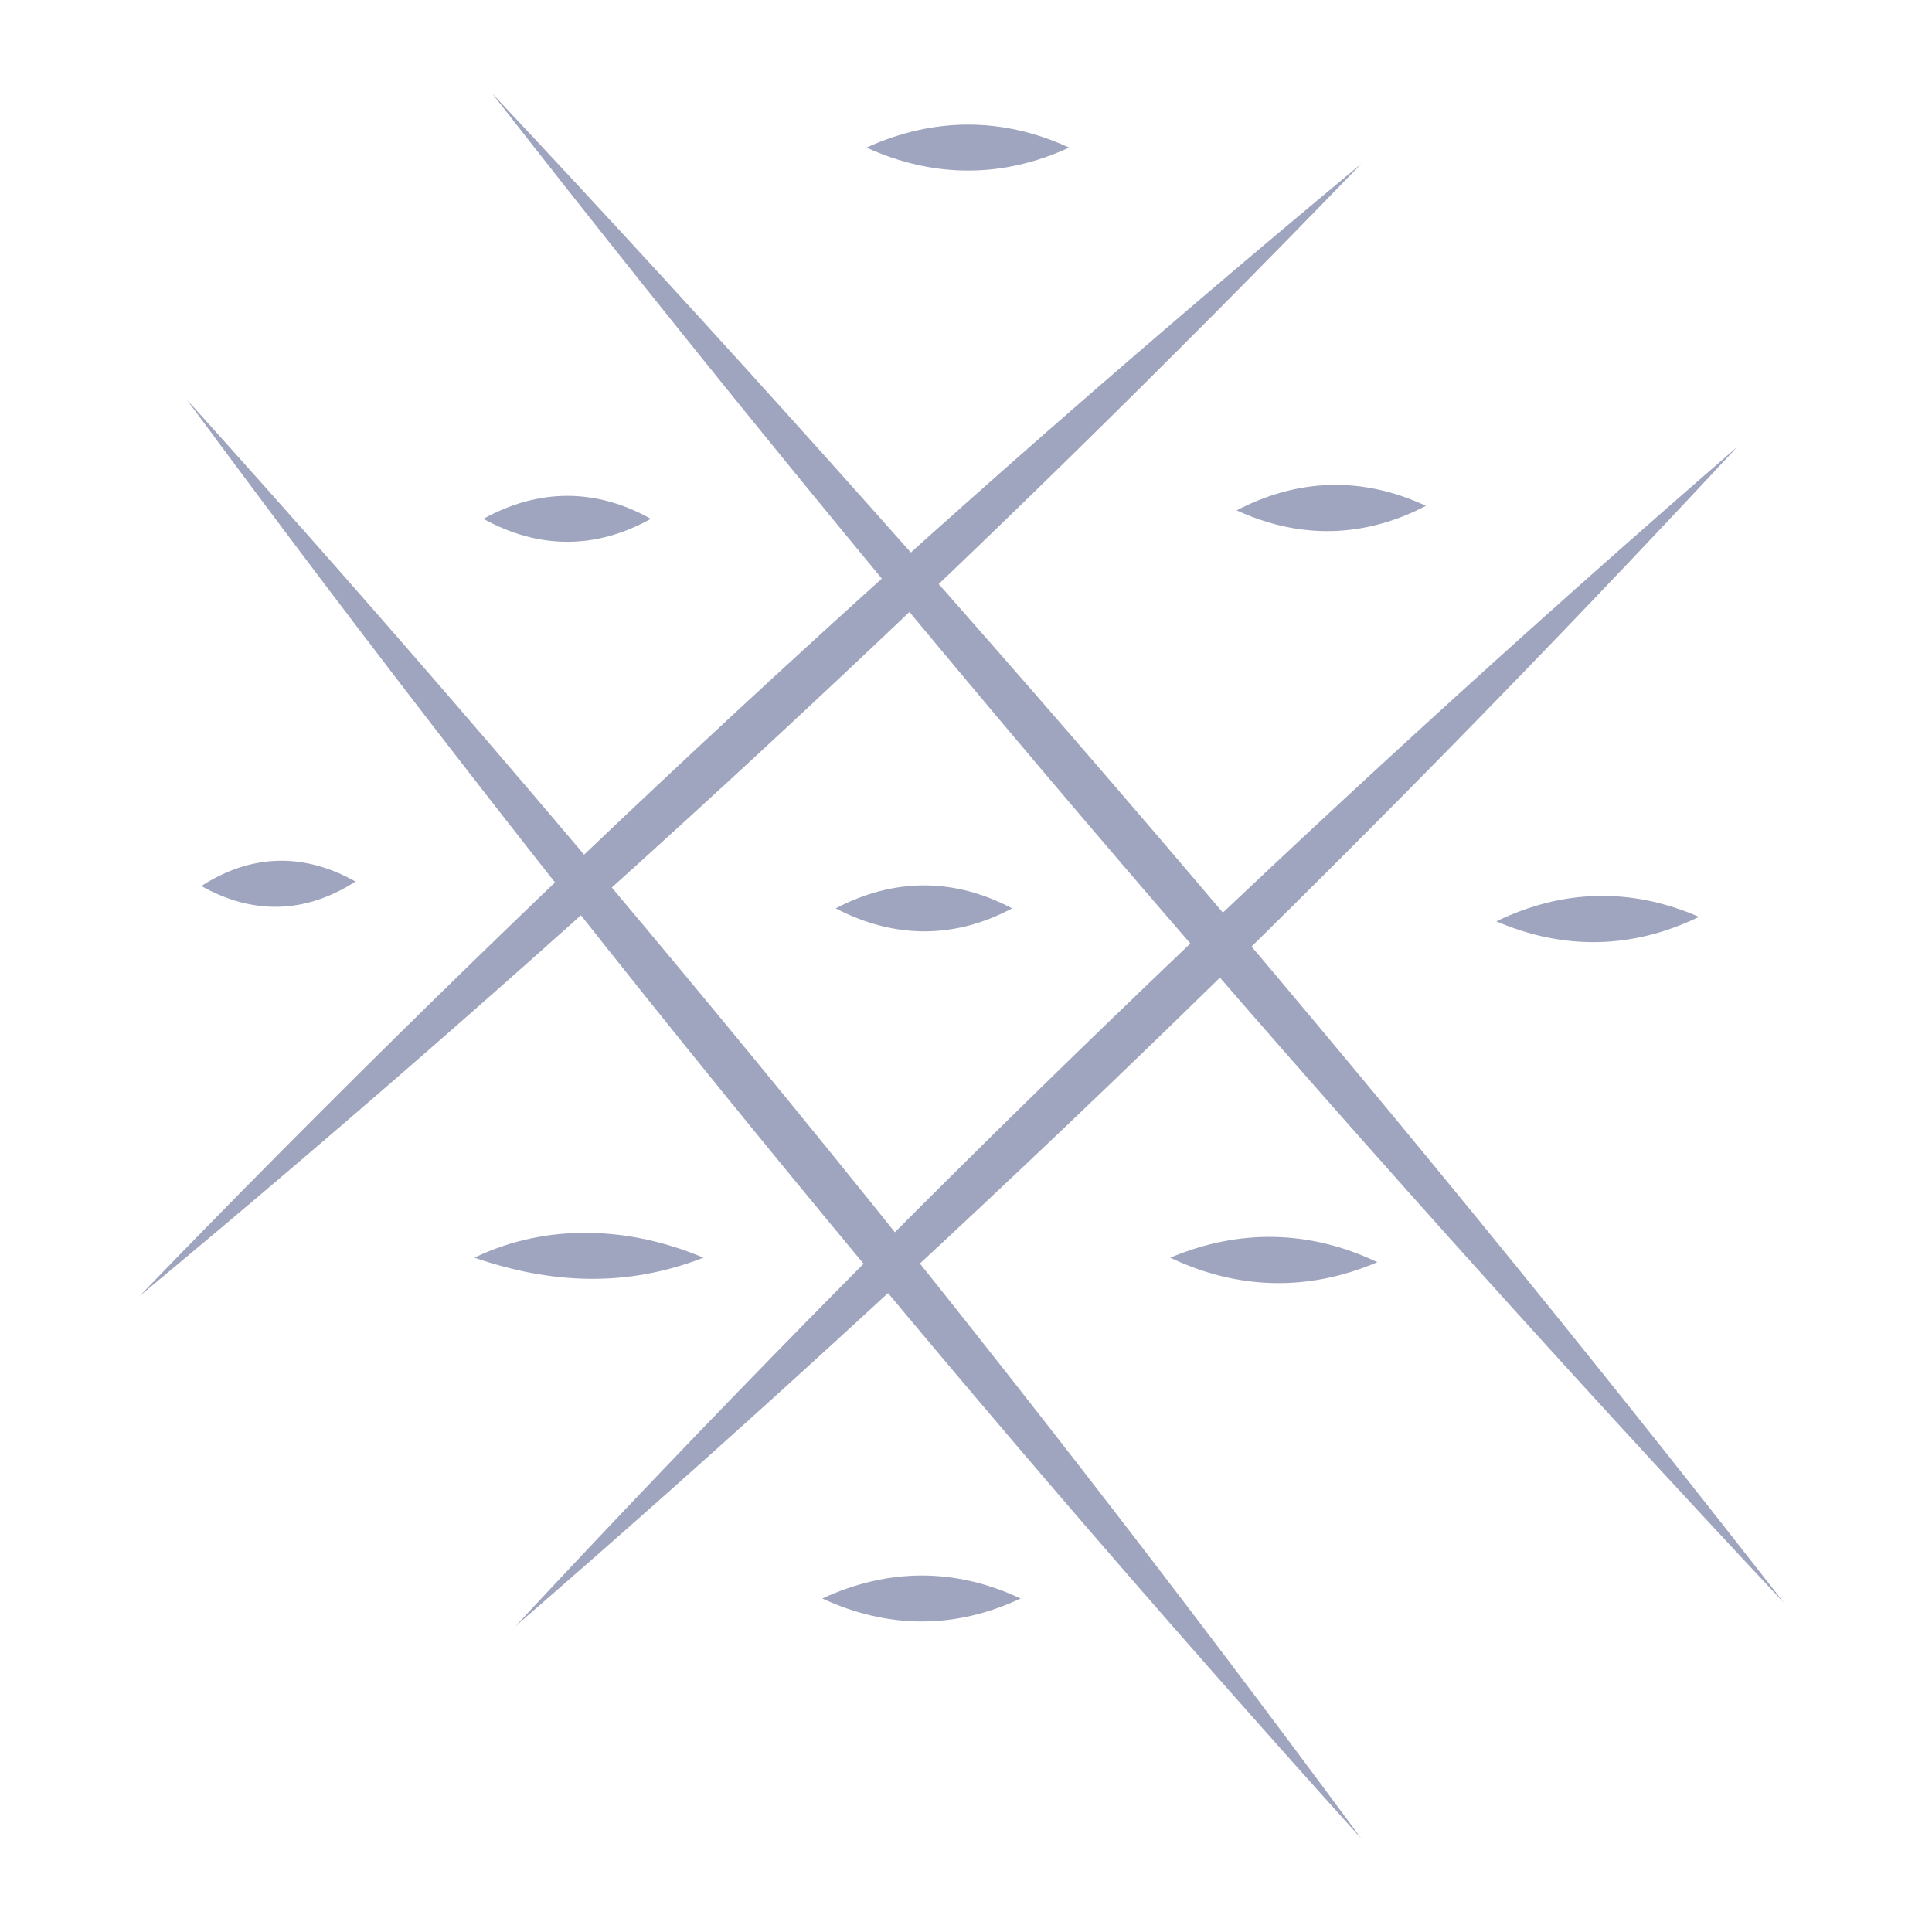<svg width="74" height="74" viewBox="0 0 74 74" fill="none" xmlns="http://www.w3.org/2000/svg">
<path d="M18.837 3.563C36.172 22.03 52.757 41.406 68.335 61.398C51 42.913 34.415 23.538 18.837 3.563Z" fill="#9FA5BE"/>
<path d="M7.149 15.298C23 32.874 38.083 51.359 52.143 70.426C36.275 52.832 21.209 34.365 7.149 15.298Z" fill="#9FA5BE"/>
<path d="M5.341 49.646C20.1 34.365 35.797 19.821 52.143 6.27C37.384 21.551 21.686 36.078 5.341 49.646Z" fill="#9FA5BE"/>
<path d="M66.543 17.114C51.801 32.977 36.104 48.121 19.741 62.289C34.5 46.425 50.181 31.281 66.543 17.114Z" fill="#9FA5BE"/>
<path d="M33.187 5.653C35.746 4.488 38.391 4.471 40.95 5.653C38.391 6.835 35.746 6.818 33.187 5.653Z" fill="#9FA5BE"/>
<path d="M18.513 19.872C20.628 18.707 22.812 18.69 24.928 19.872C22.812 21.054 20.628 21.037 18.513 19.872Z" fill="#9FA5BE"/>
<path d="M7.712 33.937C9.623 32.703 11.636 32.652 13.616 33.765C11.705 34.999 9.691 35.05 7.712 33.937Z" fill="#9FA5BE"/>
<path d="M32.009 34.793C34.227 33.628 36.531 33.611 38.766 34.793C36.548 35.975 34.244 35.958 32.009 34.793Z" fill="#9FA5BE"/>
<path d="M47.365 19.547C49.737 18.313 52.194 18.245 54.617 19.375C52.245 20.609 49.788 20.66 47.365 19.547Z" fill="#9FA5BE"/>
<path d="M57.313 35.29C59.855 34.056 62.483 33.988 65.076 35.119C62.534 36.352 59.906 36.404 57.313 35.29Z" fill="#9FA5BE"/>
<path d="M44.823 48.172C47.468 47.059 50.163 47.11 52.757 48.344C50.112 49.474 47.416 49.406 44.823 48.172Z" fill="#9FA5BE"/>
<path d="M18.171 48.172C20.936 46.836 24.109 46.973 26.942 48.172C24.007 49.32 21.106 49.183 18.171 48.172Z" fill="#9FA5BE"/>
<path d="M31.497 61.226C34.005 60.062 36.582 60.044 39.09 61.226C36.582 62.408 34.005 62.391 31.497 61.226Z" fill="#9FA5BE"/>
</svg>
